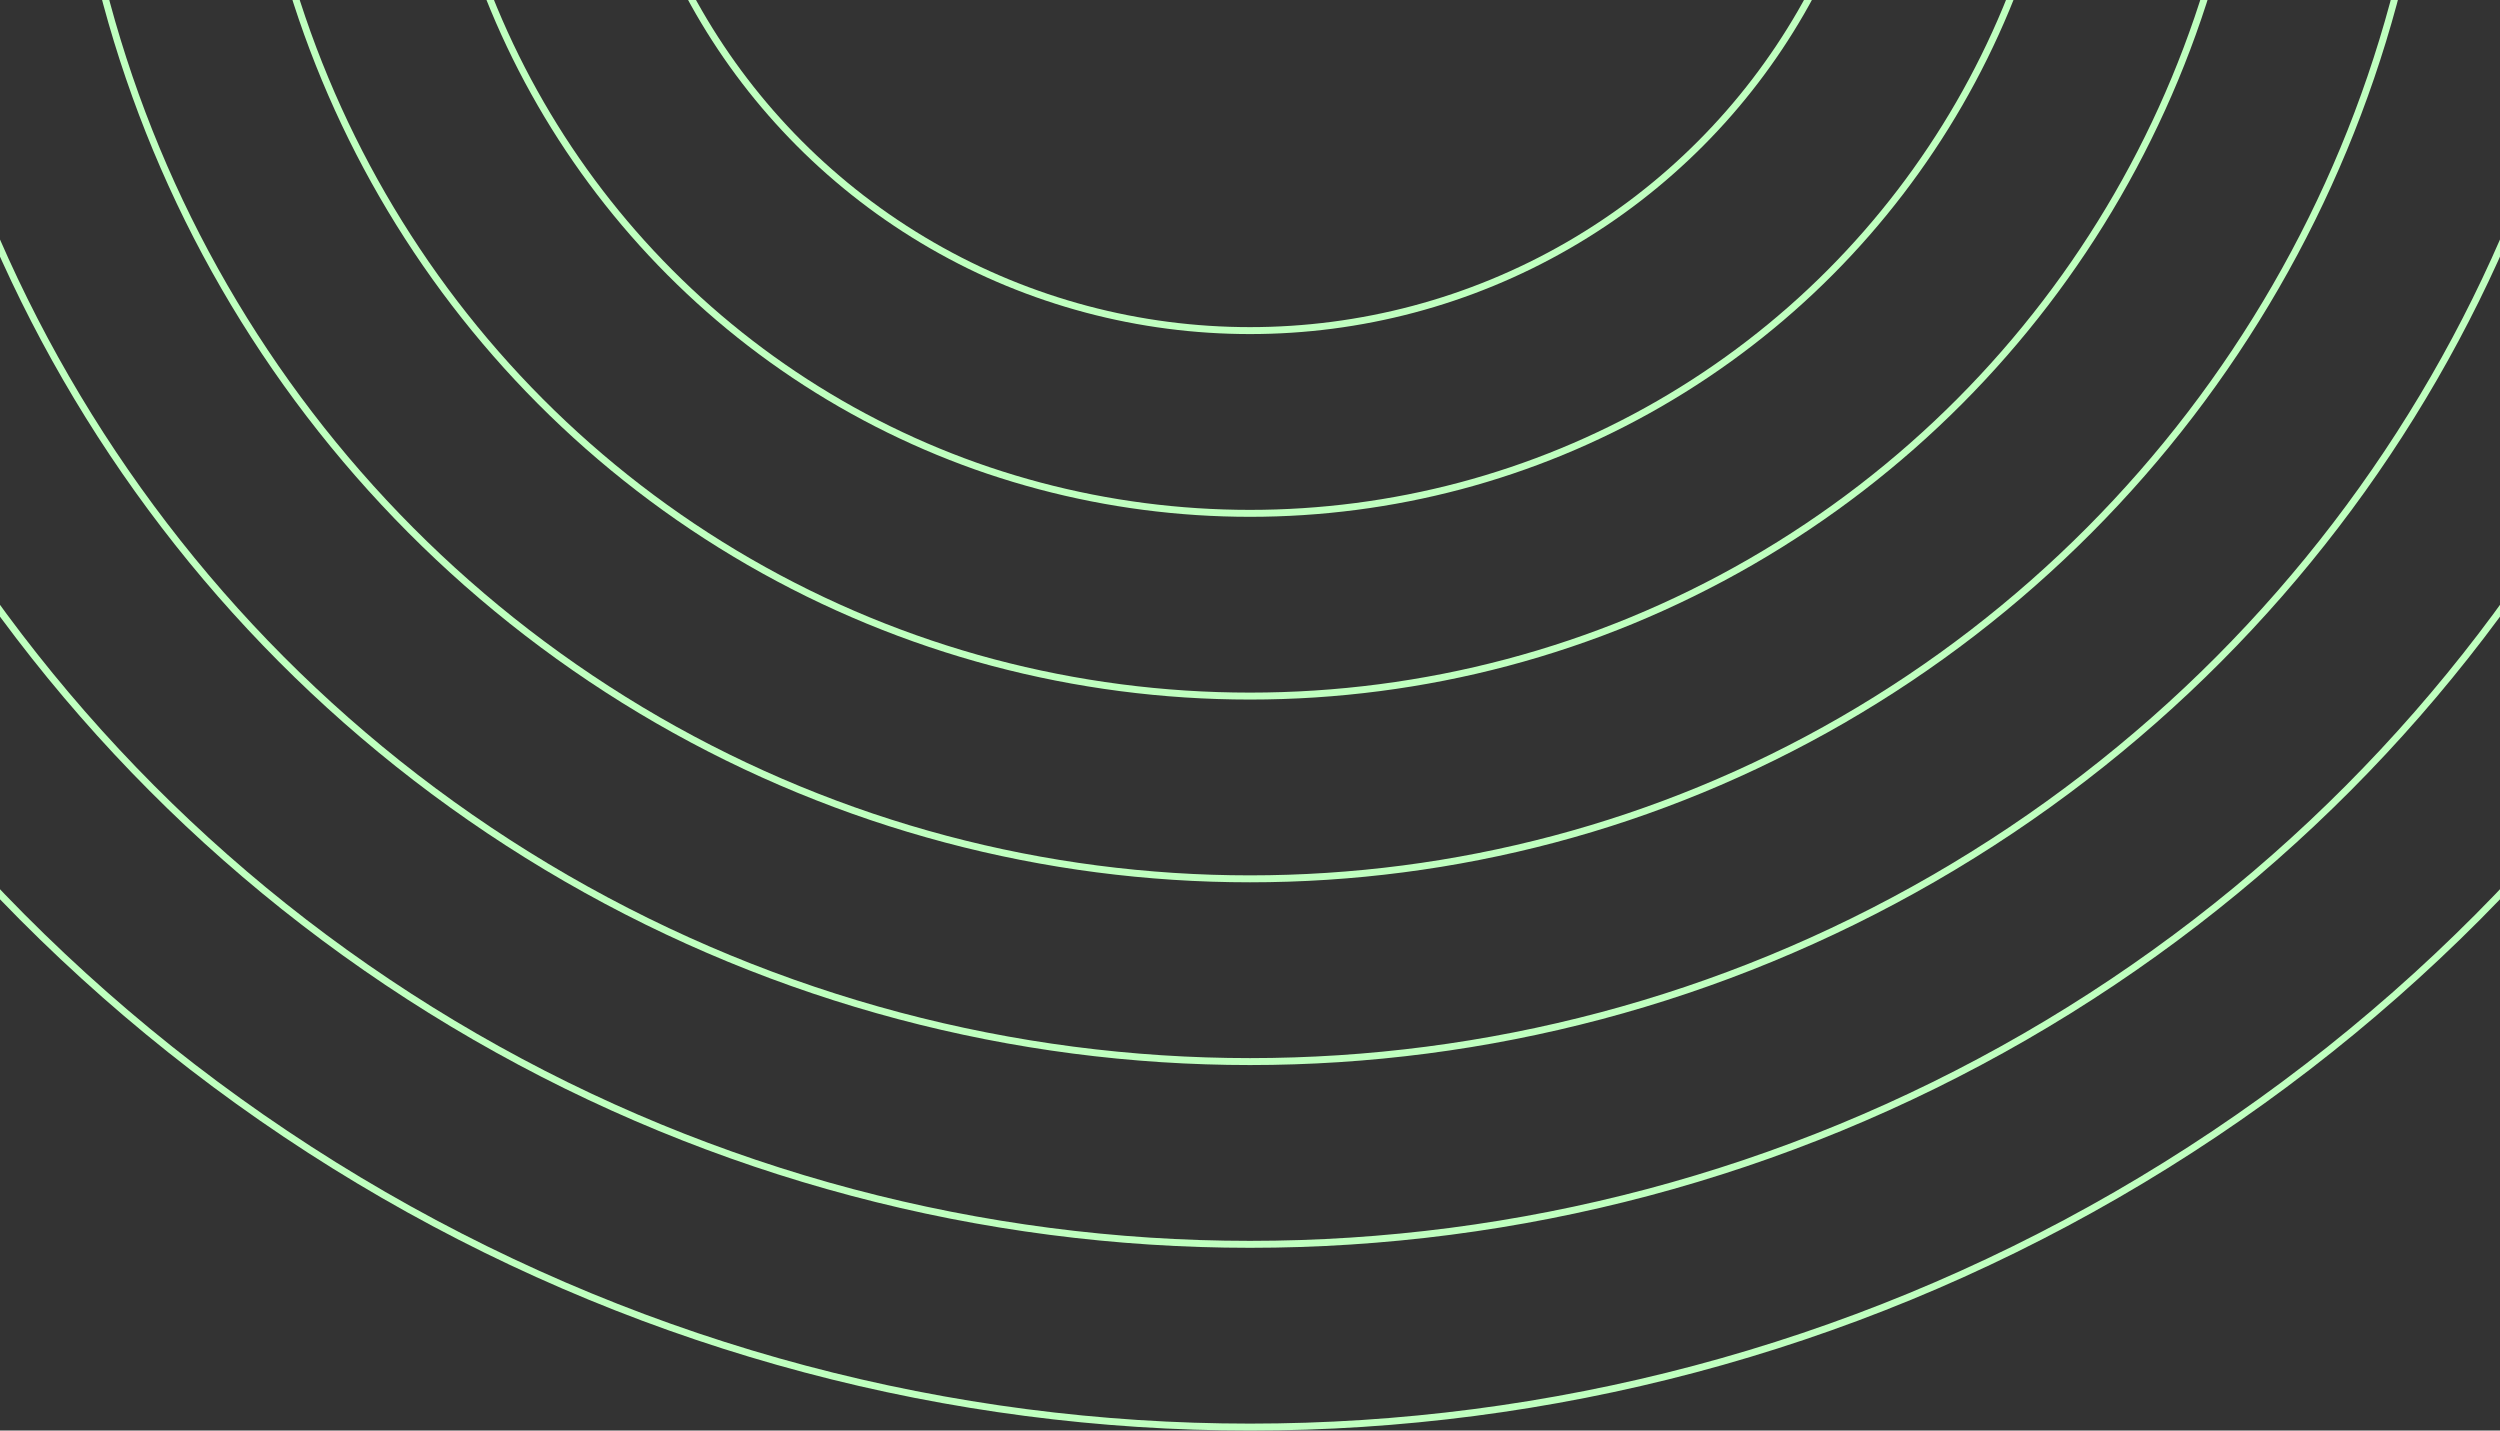 <svg width="180" height="103" viewBox="0 0 180 103" fill="none" xmlns="http://www.w3.org/2000/svg">
<rect x="0" y="0" width="180" height="103" fill="#333333" stroke="none"/>
<circle cx="90" cy="-22" r="124.75" stroke="#BFFFBF" stroke-width="0.5"/>
<circle cx="90" cy="-22" r="111.592" stroke="#BFFFBF" stroke-width="0.5"/>
<circle cx="90" cy="-22" r="98.434" stroke="#BFFFBF" stroke-width="0.5"/>
<circle cx="90" cy="-22" r="85.276" stroke="#BFFFBF" stroke-width="0.5"/>
<circle cx="90" cy="-22" r="72.118" stroke="#BFFFBF" stroke-width="0.5"/>
<circle cx="90" cy="-22" r="58.961" stroke="#BFFFBF" stroke-width="0.5"/>
<circle cx="90" cy="-22" r="45.803" stroke="#BFFFBF" stroke-width="0.5"/>
</svg>

